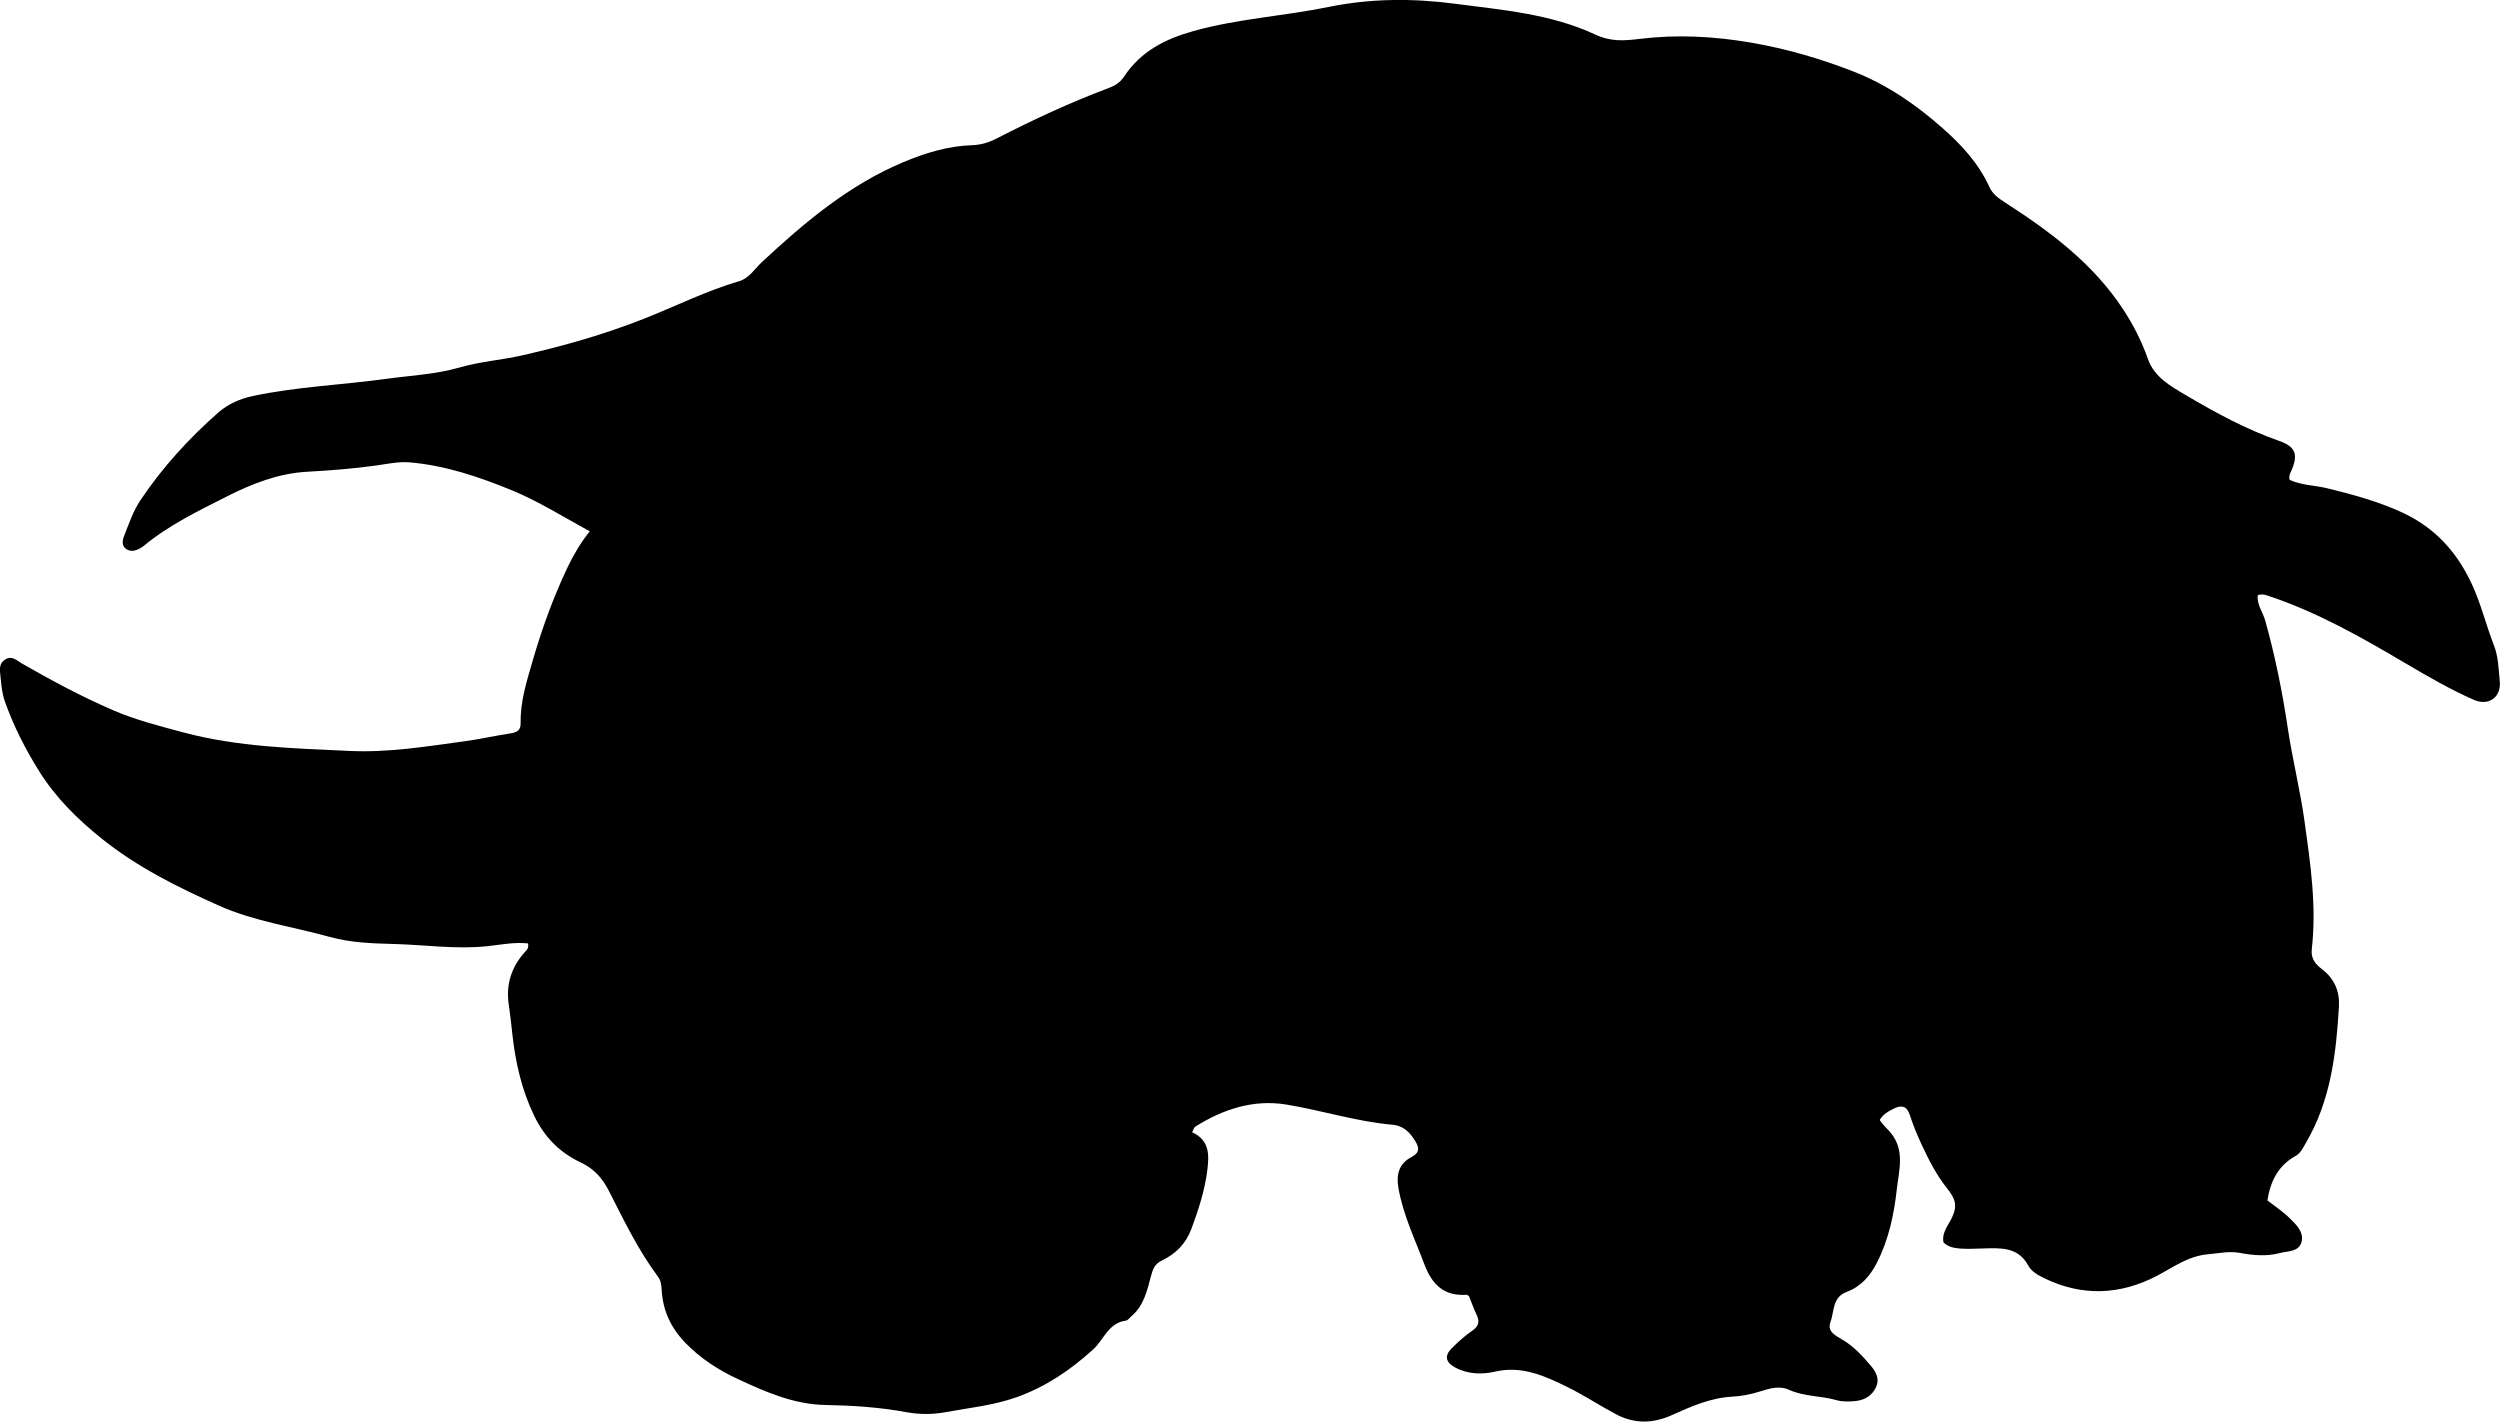 <?xml version="1.0" encoding="utf-8"?>
<!-- Generator: Adobe Illustrator 24.0.2, SVG Export Plug-In . SVG Version: 6.00 Build 0)  -->
<svg version="1.1" id="Layer_1" xmlns="http://www.w3.org/2000/svg" xmlns:xlink="http://www.w3.org/1999/xlink" x="0px" y="0px"
	 viewBox="0 0 860.84 489.49" style="enable-background:new 0 0 860.84 489.49;" xml:space="preserve">
<g>
	<path d="M181.81,324.85c-4.82-0.51-9.46,0.48-14.03,0.96c-10.89,1.14-21.62-0.51-32.42-0.77c-7.32-0.18-14.66-0.45-21.79-2.42
		c-12.8-3.54-26.15-5.39-38.33-10.84c-14.1-6.31-27.99-13.21-40.15-22.96c-8.33-6.68-15.87-14.08-21.63-23.3
		c-4.77-7.64-8.8-15.54-11.79-24.01c-0.96-2.71-1.2-5.51-1.48-8.33c-0.23-2.35-0.78-4.75,1.79-6.21c2.22-1.26,3.82,0.49,5.46,1.43
		c10.23,5.87,20.6,11.45,31.43,16.13c7.82,3.39,16.06,5.46,24.25,7.66c18.79,5.03,38.15,5.5,57.42,6.39
		c13.2,0.61,26.24-1.55,39.27-3.31c5.27-0.71,10.47-1.9,15.72-2.7c2.23-0.34,3.81-0.89,3.75-3.6c-0.16-7.44,2.11-14.46,4.14-21.47
		c3.2-11.03,7.1-21.83,12.04-32.22c2.06-4.33,4.53-8.45,7.62-12.33c-9.06-4.93-17.66-10.38-27.05-14.22
		c-11.26-4.6-22.81-8.5-35.03-9.53c-3.75-0.32-7.63,0.55-11.42,1.08c-7.93,1.11-15.88,1.72-23.88,2.16
		c-9.81,0.55-18.87,4.09-27.5,8.46c-9.92,5.02-19.99,9.87-28.66,17.03c-0.38,0.32-0.8,0.6-1.24,0.84c-1.52,0.85-3.17,1.33-4.74,0.34
		c-1.79-1.13-1.39-3.11-0.83-4.54c1.64-4.17,3.11-8.54,5.56-12.23c7.52-11.27,16.62-21.24,26.77-30.2c3.35-2.96,7.49-4.83,12-5.78
		c15.19-3.23,30.72-3.81,46.05-5.93c8.41-1.16,16.93-1.52,25.14-3.9c7.06-2.04,14.42-2.55,21.56-4.17
		c14.25-3.23,28.21-7.2,41.87-12.59c10.94-4.31,21.51-9.64,32.86-12.96c3.45-1.01,5.37-4.31,7.89-6.65
		c14.67-13.65,29.94-26.5,48.64-34.34c7.49-3.14,15.37-5.57,23.64-5.83c3.11-0.1,5.87-0.97,8.57-2.36
		c12.57-6.47,25.38-12.41,38.62-17.38c2.08-0.78,3.86-1.92,5.11-3.82c5.72-8.67,13.99-12.96,23.9-15.73
		c15.34-4.29,31.18-5.16,46.63-8.32c14.44-2.96,28.92-2.99,43.2-1.13c16.39,2.14,33.26,3.51,48.48,10.6
		c5.51,2.57,10.01,2.19,15.51,1.52c12.75-1.56,25.56-0.88,38.26,1.31c11.99,2.07,23.56,5.41,34.94,9.82
		c11.73,4.55,21.71,11.43,31.02,19.66c6.56,5.8,12.38,12.11,16.04,20.15c1.16,2.56,3.16,3.96,5.5,5.46
		c15.58,10.04,30.32,21.01,40.7,36.91c3.5,5.36,6.3,10.89,8.4,16.88c2.22,6.32,7.85,9.41,13.06,12.49
		c10.29,6.08,20.79,11.8,32.17,15.77c5.75,2.01,6.62,4.79,4.08,10.49c-0.34,0.76-0.81,1.47-0.5,2.91c3.95,1.89,8.7,1.85,13.11,2.94
		c8.88,2.18,17.67,4.56,25.98,8.46c11.01,5.17,18.54,13.46,23.66,24.51c3.18,6.86,4.89,14.13,7.61,21.09
		c1.54,3.93,1.58,8.15,2,12.27c0.57,5.56-3.77,8.75-8.93,6.48c-8.07-3.54-15.7-7.97-23.28-12.44
		c-15.35-9.06-30.79-17.87-47.83-23.48c-0.96-0.32-1.89-0.59-3.27-0.1c-0.4,3.23,1.75,5.85,2.56,8.75
		c3.41,12.2,5.9,24.57,7.77,37.09c1.59,10.68,4.24,21.16,5.74,31.87c2.05,14.69,4.22,29.34,2.51,44.22
		c-0.36,3.14,1.27,5.12,3.42,6.75c4.37,3.32,6.25,7.69,5.93,13.05c-0.96,16.2-2.84,32.18-11.23,46.59
		c-1.01,1.74-1.91,3.76-3.62,4.71c-5.92,3.27-8.71,8.51-9.78,15.36c2.29,1.8,5.21,3.71,7.66,6.11c2.21,2.17,4.93,4.71,4.12,8.11
		c-0.85,3.55-4.72,3.15-7.48,3.9c-4.59,1.23-9.24,0.8-13.87-0.06c-3.6-0.67-7.11,0.16-10.67,0.46c-7.03,0.58-12.01,4.41-17.81,7.45
		c-12.55,6.58-25.77,7.19-38.82,0.8c-2.08-1.02-4.37-2.28-5.45-4.29c-3.55-6.63-9.69-6.07-15.61-5.94
		c-3.33,0.08-6.65,0.36-9.94-0.24c-1.26-0.23-2.56-0.74-3.66-1.82c-0.69-3.38,1.64-5.86,2.95-8.64c1.95-4.15,1.09-6.47-1.78-10.07
		c-3.6-4.52-6.27-9.75-8.71-15.02c-1.53-3.31-2.94-6.7-4.06-10.17c-0.99-3.06-2.81-3.49-5.34-2.27c-1.92,0.93-3.85,1.97-5.03,3.98
		c1.1,1.78,2.66,3.02,3.89,4.54c4.87,6.05,2.71,12.93,2.01,19.25c-0.96,8.68-2.76,17.34-6.85,25.36c-2.4,4.7-5.59,8.26-10.44,10.08
		c-5.02,1.88-4.19,6.73-5.56,10.36c-1.19,3.16,1.55,4.6,3.97,5.99c3.95,2.27,7,5.61,9.92,9.05c1.83,2.15,3.07,4.52,1.83,7.31
		c-1.33,2.98-3.94,4.53-7.08,4.85c-2.13,0.21-4.44,0.3-6.46-0.28c-5.43-1.57-11.24-1.2-16.52-3.62c-3.18-1.46-6.61-0.44-9.78,0.56
		c-3.21,1.02-6.42,1.66-9.78,1.84c-7.43,0.4-14.04,3.35-20.74,6.36c-6.2,2.78-12.6,3.19-19.14-0.28
		c-5.71-3.02-11.16-6.64-16.82-9.41c-7.46-3.66-15.54-7.47-24.82-5.31c-4.38,1.02-9.25,0.99-13.68-1.34
		c-3.26-1.72-3.99-3.93-1.45-6.54c2.2-2.26,4.59-4.4,7.18-6.18c2.25-1.55,2.65-3.11,1.54-5.46c-0.99-2.1-1.77-4.31-2.64-6.47
		c-0.29-0.16-0.59-0.48-0.86-0.46c-7.71,0.54-11.85-3.5-14.46-10.39c-3.28-8.7-7.35-17.08-8.98-26.38
		c-0.83-4.73,0.25-8.42,4.42-10.6c3.01-1.57,2.77-3.29,1.37-5.57c-1.8-2.93-4.04-5.28-7.76-5.6c-12.47-1.08-24.41-4.97-36.68-6.97
		c-11.24-1.83-21.72,1.58-31.29,7.62c-0.48,0.3-0.64,1.09-1.11,1.93c6.1,2.73,5.9,7.88,5.23,13.16c-0.88,6.99-3.05,13.62-5.5,20.19
		c-1.86,4.98-5.36,8.53-9.95,10.71c-2.5,1.19-3.2,2.75-3.84,5.13c-1.38,5.1-2.44,10.44-6.81,14.13c-0.64,0.54-1.22,1.45-1.92,1.54
		c-6.05,0.8-7.58,6.55-11.28,9.92c-7.77,7.08-16.44,12.96-26.49,16.5c-7.91,2.79-16.24,3.62-24.42,5.12c-4.41,0.81-9,0.8-13.45-0.02
		c-9.2-1.71-18.51-2.3-27.82-2.47c-10.86-0.2-20.44-4.42-29.92-8.82c-6.77-3.14-13.06-7.12-18.39-12.66
		c-5.03-5.22-7.7-11.15-8.09-18.23c-0.09-1.68-0.24-3.1-1.35-4.59c-6.77-9.12-11.68-19.35-16.81-29.42
		c-2.23-4.38-5.17-7.66-9.56-9.72c-7.36-3.45-12.6-8.71-16.2-16.2c-4.27-8.89-6.38-18.15-7.46-27.8c-0.39-3.47-0.74-6.95-1.26-10.41
		c-1.04-6.89,0.87-12.83,5.44-18.01C181.32,327.2,182.18,326.53,181.81,324.85z"/>
</g>
</svg>
